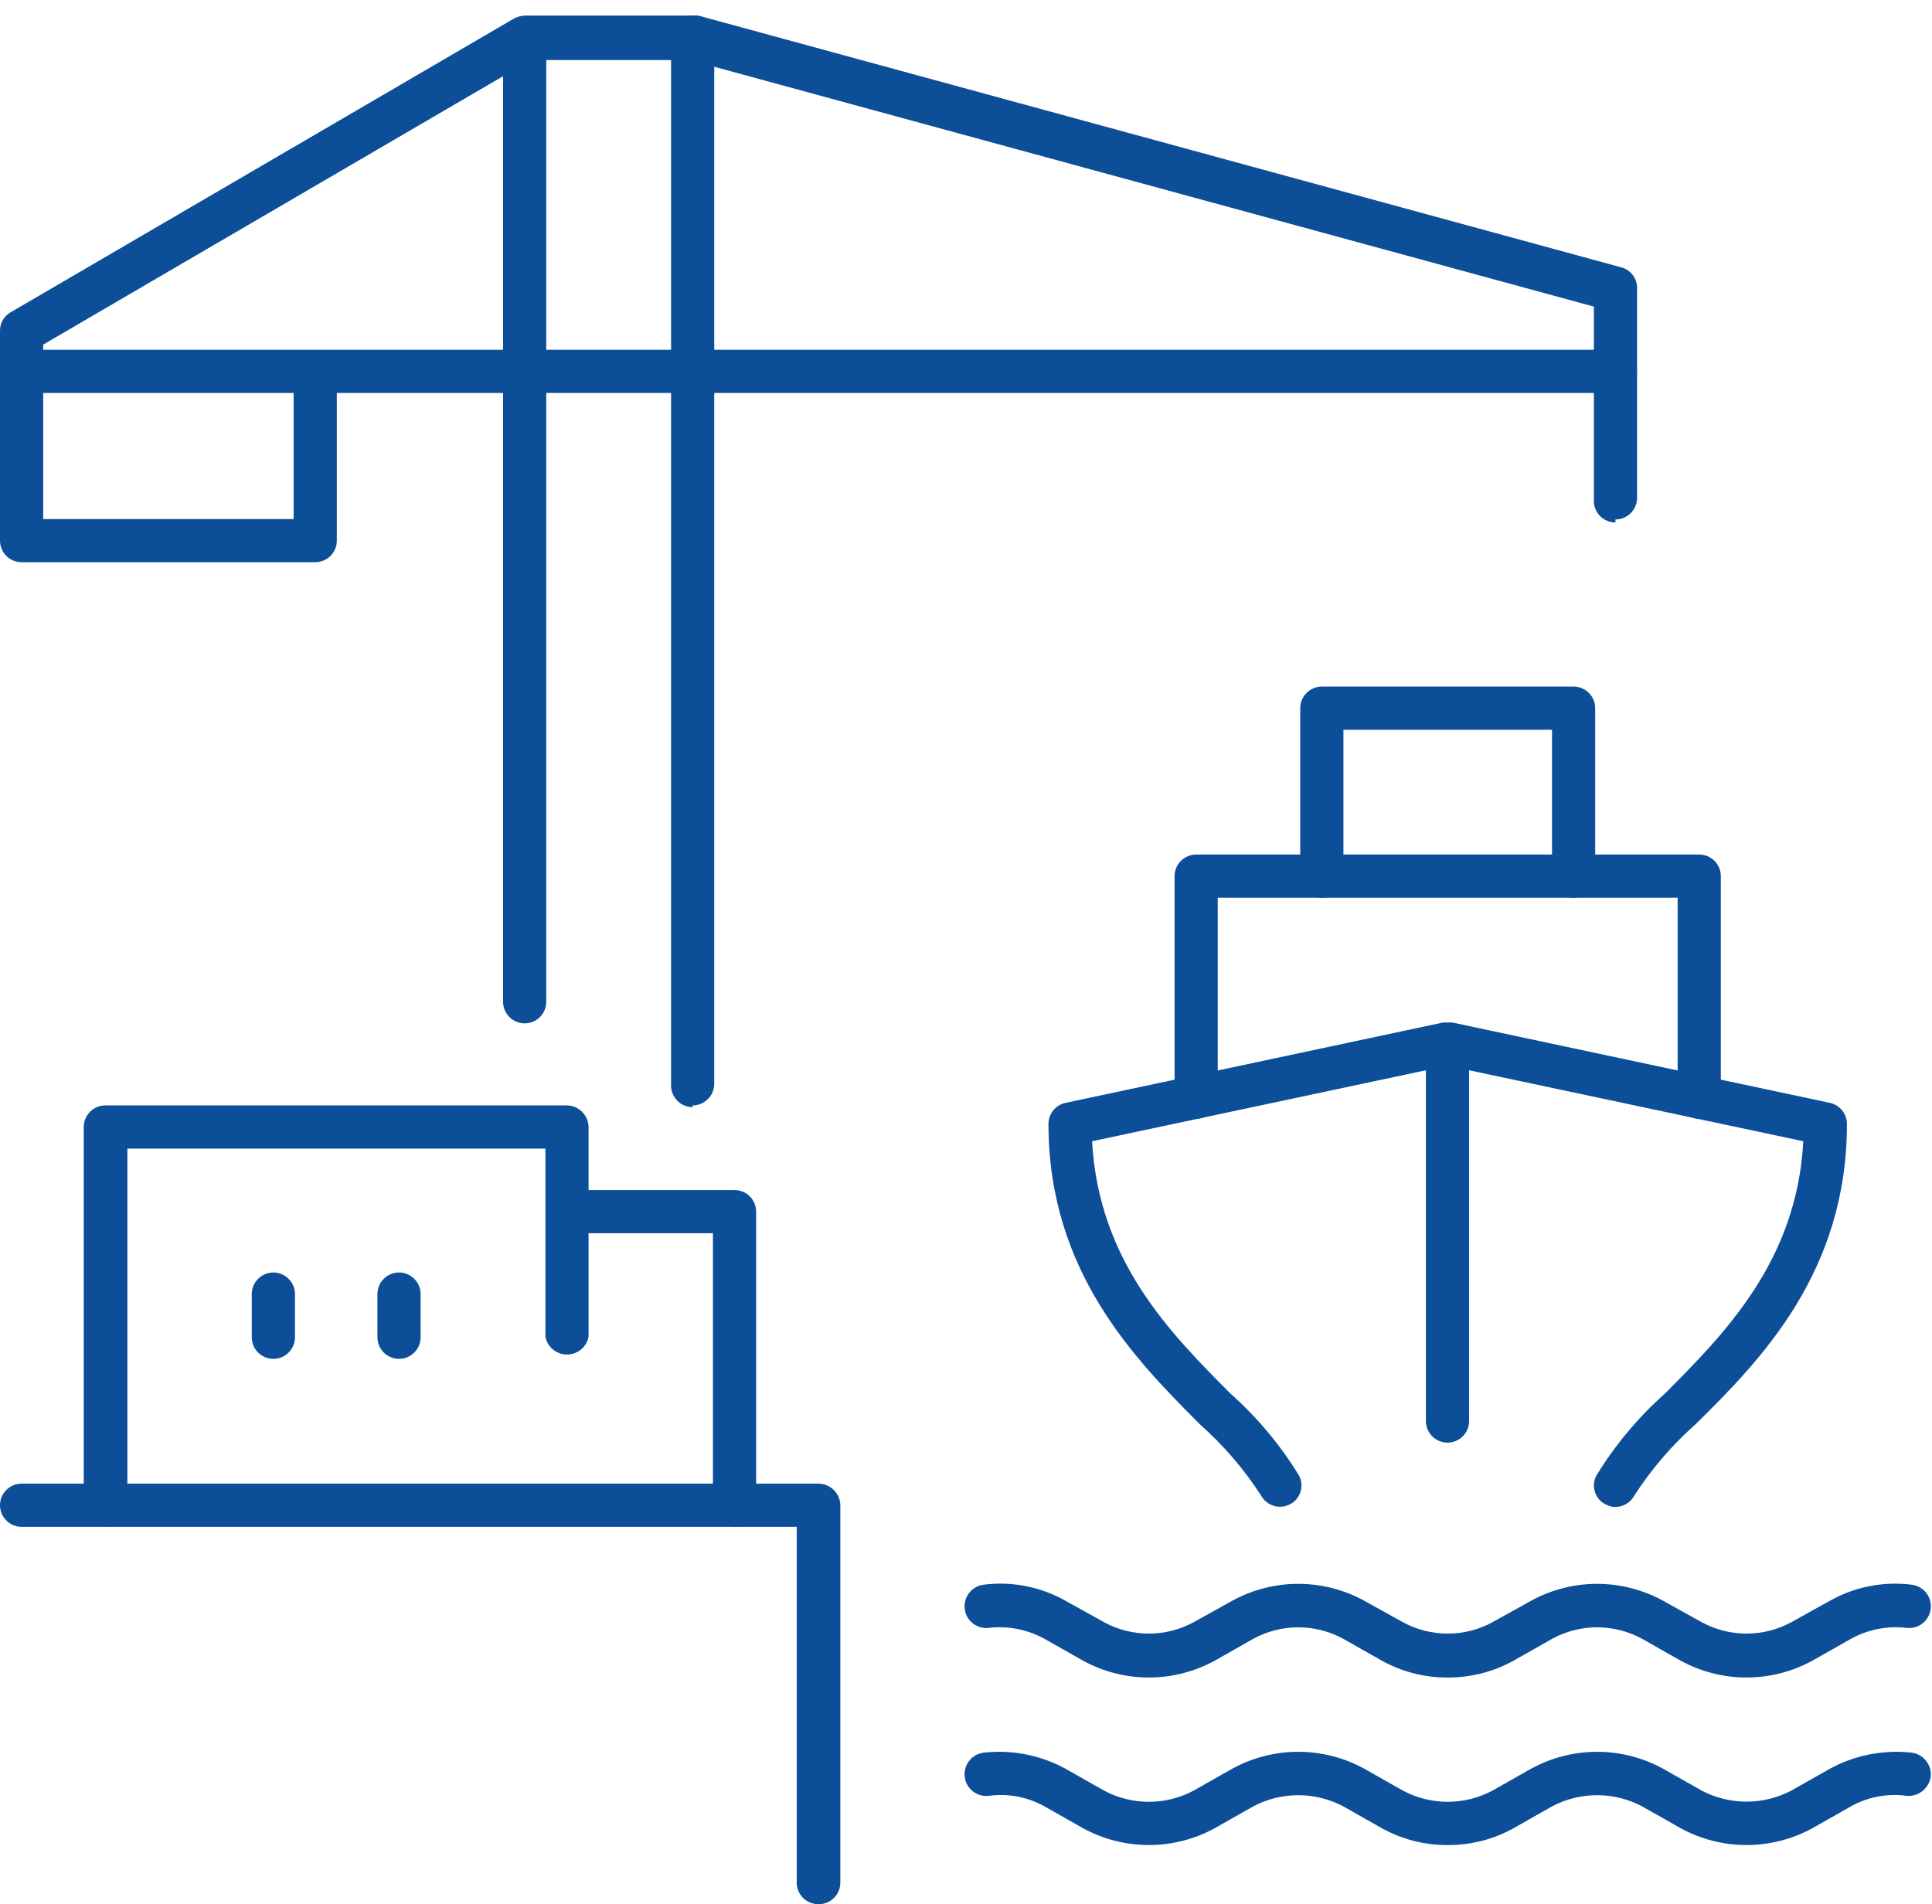 <svg width="70" height="69" viewBox="0 0 70 69" fill="none" xmlns="http://www.w3.org/2000/svg">
<path d="M58.531 54.605C58.405 54.606 58.281 54.573 58.171 54.511C58.08 54.465 57.999 54.401 57.933 54.323C57.867 54.245 57.817 54.154 57.786 54.056C57.755 53.959 57.745 53.856 57.754 53.754C57.764 53.652 57.794 53.553 57.843 53.463C58.521 52.355 59.359 51.353 60.331 50.49C62.458 48.347 65.103 45.718 65.337 41.353L52.445 38.615L39.569 41.353C39.803 45.718 42.447 48.347 44.575 50.49C45.547 51.353 46.385 52.355 47.063 53.463C47.111 53.553 47.142 53.652 47.151 53.754C47.161 53.856 47.15 53.959 47.12 54.056C47.089 54.154 47.039 54.245 46.973 54.323C46.907 54.401 46.826 54.465 46.734 54.511C46.551 54.605 46.339 54.623 46.143 54.562C45.947 54.5 45.782 54.364 45.686 54.182C45.066 53.225 44.318 52.357 43.464 51.601C41.164 49.285 37.988 46.109 37.988 40.727C37.988 40.547 38.05 40.372 38.164 40.232C38.279 40.093 38.437 39.996 38.614 39.961L52.289 37.05H52.617L66.292 39.961C66.468 39.996 66.627 40.093 66.741 40.232C66.855 40.372 66.918 40.547 66.918 40.727C66.918 46.109 63.788 49.285 61.441 51.601C60.587 52.357 59.84 53.225 59.22 54.182C59.154 54.309 59.056 54.415 58.934 54.489C58.813 54.564 58.674 54.604 58.531 54.605Z" fill="#0C4E98"/>
<path d="M52.445 52.274C52.238 52.274 52.039 52.191 51.892 52.045C51.745 51.898 51.663 51.699 51.663 51.492V37.817C51.699 37.636 51.797 37.474 51.94 37.357C52.082 37.24 52.261 37.176 52.445 37.176C52.63 37.176 52.808 37.24 52.951 37.357C53.094 37.474 53.191 37.636 53.228 37.817V51.492C53.228 51.596 53.207 51.699 53.167 51.794C53.126 51.891 53.067 51.977 52.993 52.05C52.919 52.123 52.831 52.18 52.734 52.219C52.637 52.257 52.534 52.276 52.43 52.274" fill="#0C4E98"/>
<path d="M61.566 40.54C61.359 40.54 61.16 40.458 61.013 40.311C60.867 40.164 60.784 39.965 60.784 39.758V32.529H44.121V39.758C44.121 39.965 44.039 40.164 43.892 40.311C43.745 40.458 43.546 40.54 43.339 40.54C43.132 40.54 42.932 40.458 42.786 40.311C42.639 40.164 42.557 39.965 42.557 39.758V31.747C42.557 31.54 42.639 31.341 42.786 31.194C42.932 31.047 43.132 30.965 43.339 30.965H61.566C61.774 30.965 61.973 31.047 62.12 31.194C62.266 31.341 62.349 31.54 62.349 31.747V39.758C62.349 39.965 62.266 40.164 62.12 40.311C61.973 40.458 61.774 40.54 61.566 40.54Z" fill="#0C4E98"/>
<path d="M57.014 32.529C56.807 32.529 56.608 32.447 56.461 32.3C56.314 32.153 56.232 31.954 56.232 31.747V26.443H48.675V31.747C48.675 31.954 48.593 32.153 48.446 32.3C48.299 32.447 48.1 32.529 47.893 32.529C47.685 32.529 47.486 32.447 47.34 32.3C47.193 32.153 47.11 31.954 47.11 31.747V25.661C47.11 25.453 47.193 25.254 47.34 25.108C47.486 24.961 47.685 24.878 47.893 24.878H57.014C57.222 24.878 57.421 24.961 57.567 25.108C57.714 25.254 57.797 25.453 57.797 25.661V31.747C57.797 31.954 57.714 32.153 57.567 32.3C57.421 32.447 57.222 32.529 57.014 32.529Z" fill="#0C4E98"/>
<path d="M29.649 68.999C29.442 68.999 29.242 68.917 29.096 68.77C28.949 68.624 28.867 68.424 28.867 68.217V55.325H0.782C0.575 55.325 0.376 55.242 0.229 55.096C0.082 54.949 0 54.75 0 54.542C0 54.335 0.082 54.136 0.229 53.989C0.376 53.843 0.575 53.76 0.782 53.76H29.649C29.858 53.76 30.058 53.842 30.208 53.988C30.357 54.135 30.443 54.334 30.447 54.542V68.217C30.447 68.321 30.426 68.424 30.386 68.52C30.346 68.616 30.287 68.703 30.212 68.776C30.138 68.849 30.05 68.906 29.953 68.944C29.856 68.983 29.753 69.001 29.649 68.999Z" fill="#0C4E98"/>
<path d="M58.531 14.239H0.782C0.575 14.239 0.376 14.157 0.229 14.01C0.082 13.864 0 13.665 0 13.457C0 13.25 0.082 13.051 0.229 12.904C0.376 12.757 0.575 12.675 0.782 12.675H58.531C58.739 12.675 58.938 12.757 59.084 12.904C59.231 13.051 59.313 13.25 59.313 13.457C59.313 13.665 59.231 13.864 59.084 14.01C58.938 14.157 58.739 14.239 58.531 14.239Z" fill="#0C4E98"/>
<path d="M11.421 20.372H0.782C0.575 20.372 0.376 20.29 0.229 20.143C0.082 19.996 0 19.797 0 19.59V13.504C0 13.296 0.082 13.097 0.229 12.95C0.376 12.804 0.575 12.721 0.782 12.721C0.99 12.721 1.189 12.804 1.335 12.95C1.482 13.097 1.565 13.296 1.565 13.504V18.808H10.639V13.504C10.639 13.296 10.722 13.097 10.868 12.95C11.015 12.804 11.214 12.721 11.421 12.721C11.629 12.721 11.828 12.804 11.975 12.95C12.121 13.097 12.204 13.296 12.204 13.504V19.59C12.204 19.797 12.121 19.996 11.975 20.143C11.828 20.29 11.629 20.372 11.421 20.372Z" fill="#0C4E98"/>
<path d="M19.025 37.081C18.921 37.084 18.818 37.065 18.721 37.026C18.625 36.988 18.537 36.931 18.462 36.858C18.388 36.785 18.329 36.698 18.288 36.602C18.248 36.506 18.227 36.403 18.227 36.299V1.346C18.264 1.166 18.362 1.003 18.504 0.886C18.647 0.769 18.826 0.706 19.01 0.706C19.194 0.706 19.373 0.769 19.515 0.886C19.658 1.003 19.756 1.166 19.792 1.346V36.299C19.792 36.507 19.71 36.706 19.563 36.852C19.416 36.999 19.217 37.081 19.01 37.081" fill="#0C4E98"/>
<path d="M25.096 40.117C24.888 40.117 24.689 40.035 24.543 39.888C24.396 39.741 24.314 39.542 24.314 39.335V1.347C24.314 1.139 24.396 0.94 24.543 0.794C24.689 0.647 24.888 0.564 25.096 0.564C25.303 0.564 25.502 0.647 25.649 0.794C25.796 0.94 25.878 1.139 25.878 1.347V39.272C25.878 39.48 25.796 39.679 25.649 39.825C25.502 39.972 25.303 40.055 25.096 40.055" fill="#0C4E98"/>
<path d="M58.531 18.933C58.324 18.933 58.125 18.85 57.978 18.704C57.831 18.557 57.749 18.358 57.749 18.15V11.11L24.987 2.176H19.229L1.565 12.487V13.55C1.565 13.758 1.482 13.957 1.336 14.104C1.189 14.25 0.99 14.333 0.782 14.333C0.575 14.333 0.376 14.25 0.229 14.104C0.083 13.957 0 13.758 0 13.55V11.986C-0.002 11.849 0.033 11.713 0.102 11.595C0.171 11.476 0.271 11.379 0.391 11.313L18.619 0.674C18.744 0.607 18.883 0.569 19.026 0.564H25.096H25.299L58.735 9.686C58.901 9.728 59.049 9.825 59.154 9.961C59.259 10.097 59.315 10.265 59.314 10.437V18.041C59.314 18.248 59.231 18.447 59.084 18.594C58.938 18.741 58.739 18.823 58.531 18.823" fill="#0C4E98"/>
<path d="M3.817 55.31C3.61 55.31 3.411 55.227 3.264 55.081C3.118 54.934 3.035 54.735 3.035 54.528V40.837C3.035 40.63 3.118 40.431 3.264 40.284C3.411 40.138 3.61 40.055 3.817 40.055H20.543C20.749 40.059 20.946 40.143 21.092 40.289C21.238 40.435 21.321 40.631 21.325 40.837V48.441C21.289 48.622 21.191 48.785 21.049 48.901C20.906 49.018 20.727 49.082 20.543 49.082C20.359 49.082 20.18 49.018 20.037 48.901C19.895 48.785 19.797 48.622 19.761 48.441V41.62H4.615V54.512C4.615 54.719 4.533 54.918 4.386 55.065C4.24 55.212 4.041 55.294 3.833 55.294" fill="#0C4E98"/>
<path d="M26.614 55.31C26.406 55.31 26.207 55.227 26.061 55.081C25.914 54.934 25.831 54.735 25.831 54.527V44.686H20.543C20.362 44.65 20.2 44.552 20.083 44.41C19.966 44.267 19.902 44.088 19.902 43.904C19.902 43.719 19.966 43.541 20.083 43.398C20.2 43.256 20.362 43.158 20.543 43.122H26.614C26.821 43.122 27.02 43.204 27.167 43.351C27.314 43.497 27.396 43.696 27.396 43.904V54.543C27.396 54.751 27.314 54.95 27.167 55.096C27.02 55.243 26.821 55.325 26.614 55.325" fill="#0C4E98"/>
<path d="M9.904 49.239C9.697 49.239 9.498 49.156 9.351 49.009C9.204 48.863 9.122 48.664 9.122 48.456V46.892C9.122 46.684 9.204 46.485 9.351 46.339C9.498 46.192 9.697 46.109 9.904 46.109C10.112 46.109 10.311 46.192 10.457 46.339C10.604 46.485 10.687 46.684 10.687 46.892V48.456C10.687 48.664 10.604 48.863 10.457 49.009C10.311 49.156 10.112 49.239 9.904 49.239Z" fill="#0C4E98"/>
<path d="M14.457 49.239C14.25 49.239 14.051 49.156 13.904 49.009C13.757 48.863 13.675 48.664 13.675 48.456V46.892C13.675 46.684 13.757 46.485 13.904 46.339C14.051 46.192 14.25 46.109 14.457 46.109C14.665 46.109 14.864 46.192 15.01 46.339C15.157 46.485 15.239 46.684 15.239 46.892V48.456C15.239 48.664 15.157 48.863 15.01 49.009C14.864 49.156 14.665 49.239 14.457 49.239Z" fill="#0C4E98"/>
<path d="M52.445 60.786C51.613 60.789 50.794 60.579 50.067 60.175L48.659 59.377C48.161 59.108 47.605 58.966 47.039 58.966C46.474 58.966 45.917 59.108 45.42 59.377L44.012 60.175C43.28 60.575 42.46 60.785 41.626 60.785C40.792 60.785 39.971 60.575 39.24 60.175L37.832 59.377C37.221 59.043 36.521 58.906 35.829 58.986C35.726 58.999 35.622 58.991 35.523 58.963C35.423 58.935 35.33 58.887 35.248 58.824C35.167 58.76 35.099 58.68 35.048 58.59C34.998 58.5 34.965 58.401 34.953 58.298C34.941 58.195 34.949 58.091 34.977 57.991C35.004 57.892 35.052 57.799 35.116 57.717C35.179 57.636 35.259 57.568 35.349 57.517C35.439 57.467 35.539 57.434 35.641 57.422C36.664 57.292 37.7 57.495 38.598 58.001L40.007 58.783C40.504 59.053 41.06 59.194 41.626 59.194C42.191 59.194 42.748 59.053 43.245 58.783L44.653 58.001C45.385 57.601 46.206 57.391 47.039 57.391C47.873 57.391 48.694 57.601 49.425 58.001L50.833 58.783C51.331 59.053 51.887 59.194 52.453 59.194C53.018 59.194 53.575 59.053 54.072 58.783L55.48 58.001C56.212 57.601 57.032 57.391 57.866 57.391C58.7 57.391 59.52 57.601 60.252 58.001L61.66 58.783C62.157 59.053 62.714 59.194 63.28 59.194C63.845 59.194 64.402 59.053 64.899 58.783L66.307 58.001C67.206 57.496 68.242 57.294 69.264 57.422C69.367 57.434 69.466 57.467 69.556 57.517C69.647 57.568 69.726 57.636 69.79 57.717C69.854 57.799 69.901 57.892 69.929 57.991C69.957 58.091 69.965 58.195 69.953 58.298C69.94 58.401 69.908 58.5 69.857 58.59C69.806 58.68 69.739 58.76 69.657 58.824C69.576 58.887 69.483 58.935 69.383 58.963C69.283 58.991 69.179 58.999 69.076 58.986C68.385 58.906 67.685 59.043 67.074 59.377L65.666 60.175C64.934 60.575 64.114 60.785 63.28 60.785C62.446 60.785 61.625 60.575 60.894 60.175L59.486 59.377C58.989 59.108 58.432 58.966 57.866 58.966C57.301 58.966 56.744 59.108 56.247 59.377L54.839 60.175C54.107 60.581 53.282 60.791 52.445 60.786Z" fill="#0C4E98"/>
<path d="M52.445 66.856C51.613 66.86 50.794 66.65 50.067 66.246L48.659 65.448C48.159 65.186 47.603 65.049 47.039 65.049C46.475 65.049 45.92 65.186 45.42 65.448L44.012 66.246C43.28 66.646 42.46 66.855 41.626 66.855C40.792 66.855 39.971 66.646 39.24 66.246L37.832 65.448C37.222 65.11 36.52 64.979 35.829 65.072C35.622 65.097 35.413 65.039 35.248 64.909C35.084 64.78 34.978 64.591 34.953 64.384C34.928 64.176 34.986 63.968 35.116 63.803C35.245 63.639 35.434 63.533 35.641 63.508C36.663 63.393 37.695 63.596 38.598 64.087L40.007 64.885C40.505 65.15 41.061 65.289 41.626 65.289C42.191 65.289 42.747 65.15 43.245 64.885L44.653 64.087C45.385 63.687 46.205 63.477 47.039 63.477C47.873 63.477 48.694 63.687 49.425 64.087L50.833 64.885C51.332 65.15 51.888 65.289 52.453 65.289C53.018 65.289 53.574 65.15 54.072 64.885L55.48 64.087C56.212 63.687 57.032 63.477 57.866 63.477C58.7 63.477 59.52 63.687 60.252 64.087L61.66 64.885C62.16 65.146 62.716 65.283 63.28 65.283C63.844 65.283 64.399 65.146 64.899 64.885L66.307 64.087C67.211 63.597 68.243 63.395 69.264 63.508C69.471 63.535 69.658 63.642 69.787 63.806C69.915 63.969 69.975 64.177 69.953 64.384C69.922 64.588 69.814 64.774 69.651 64.902C69.488 65.029 69.283 65.091 69.076 65.072C68.386 64.979 67.684 65.11 67.074 65.448L65.666 66.246C64.934 66.646 64.114 66.855 63.28 66.855C62.446 66.855 61.625 66.646 60.894 66.246L59.486 65.448C58.986 65.186 58.43 65.049 57.866 65.049C57.302 65.049 56.746 65.186 56.247 65.448L54.839 66.246C54.107 66.652 53.282 66.862 52.445 66.856Z" fill="#0C4E98"/>
</svg>
